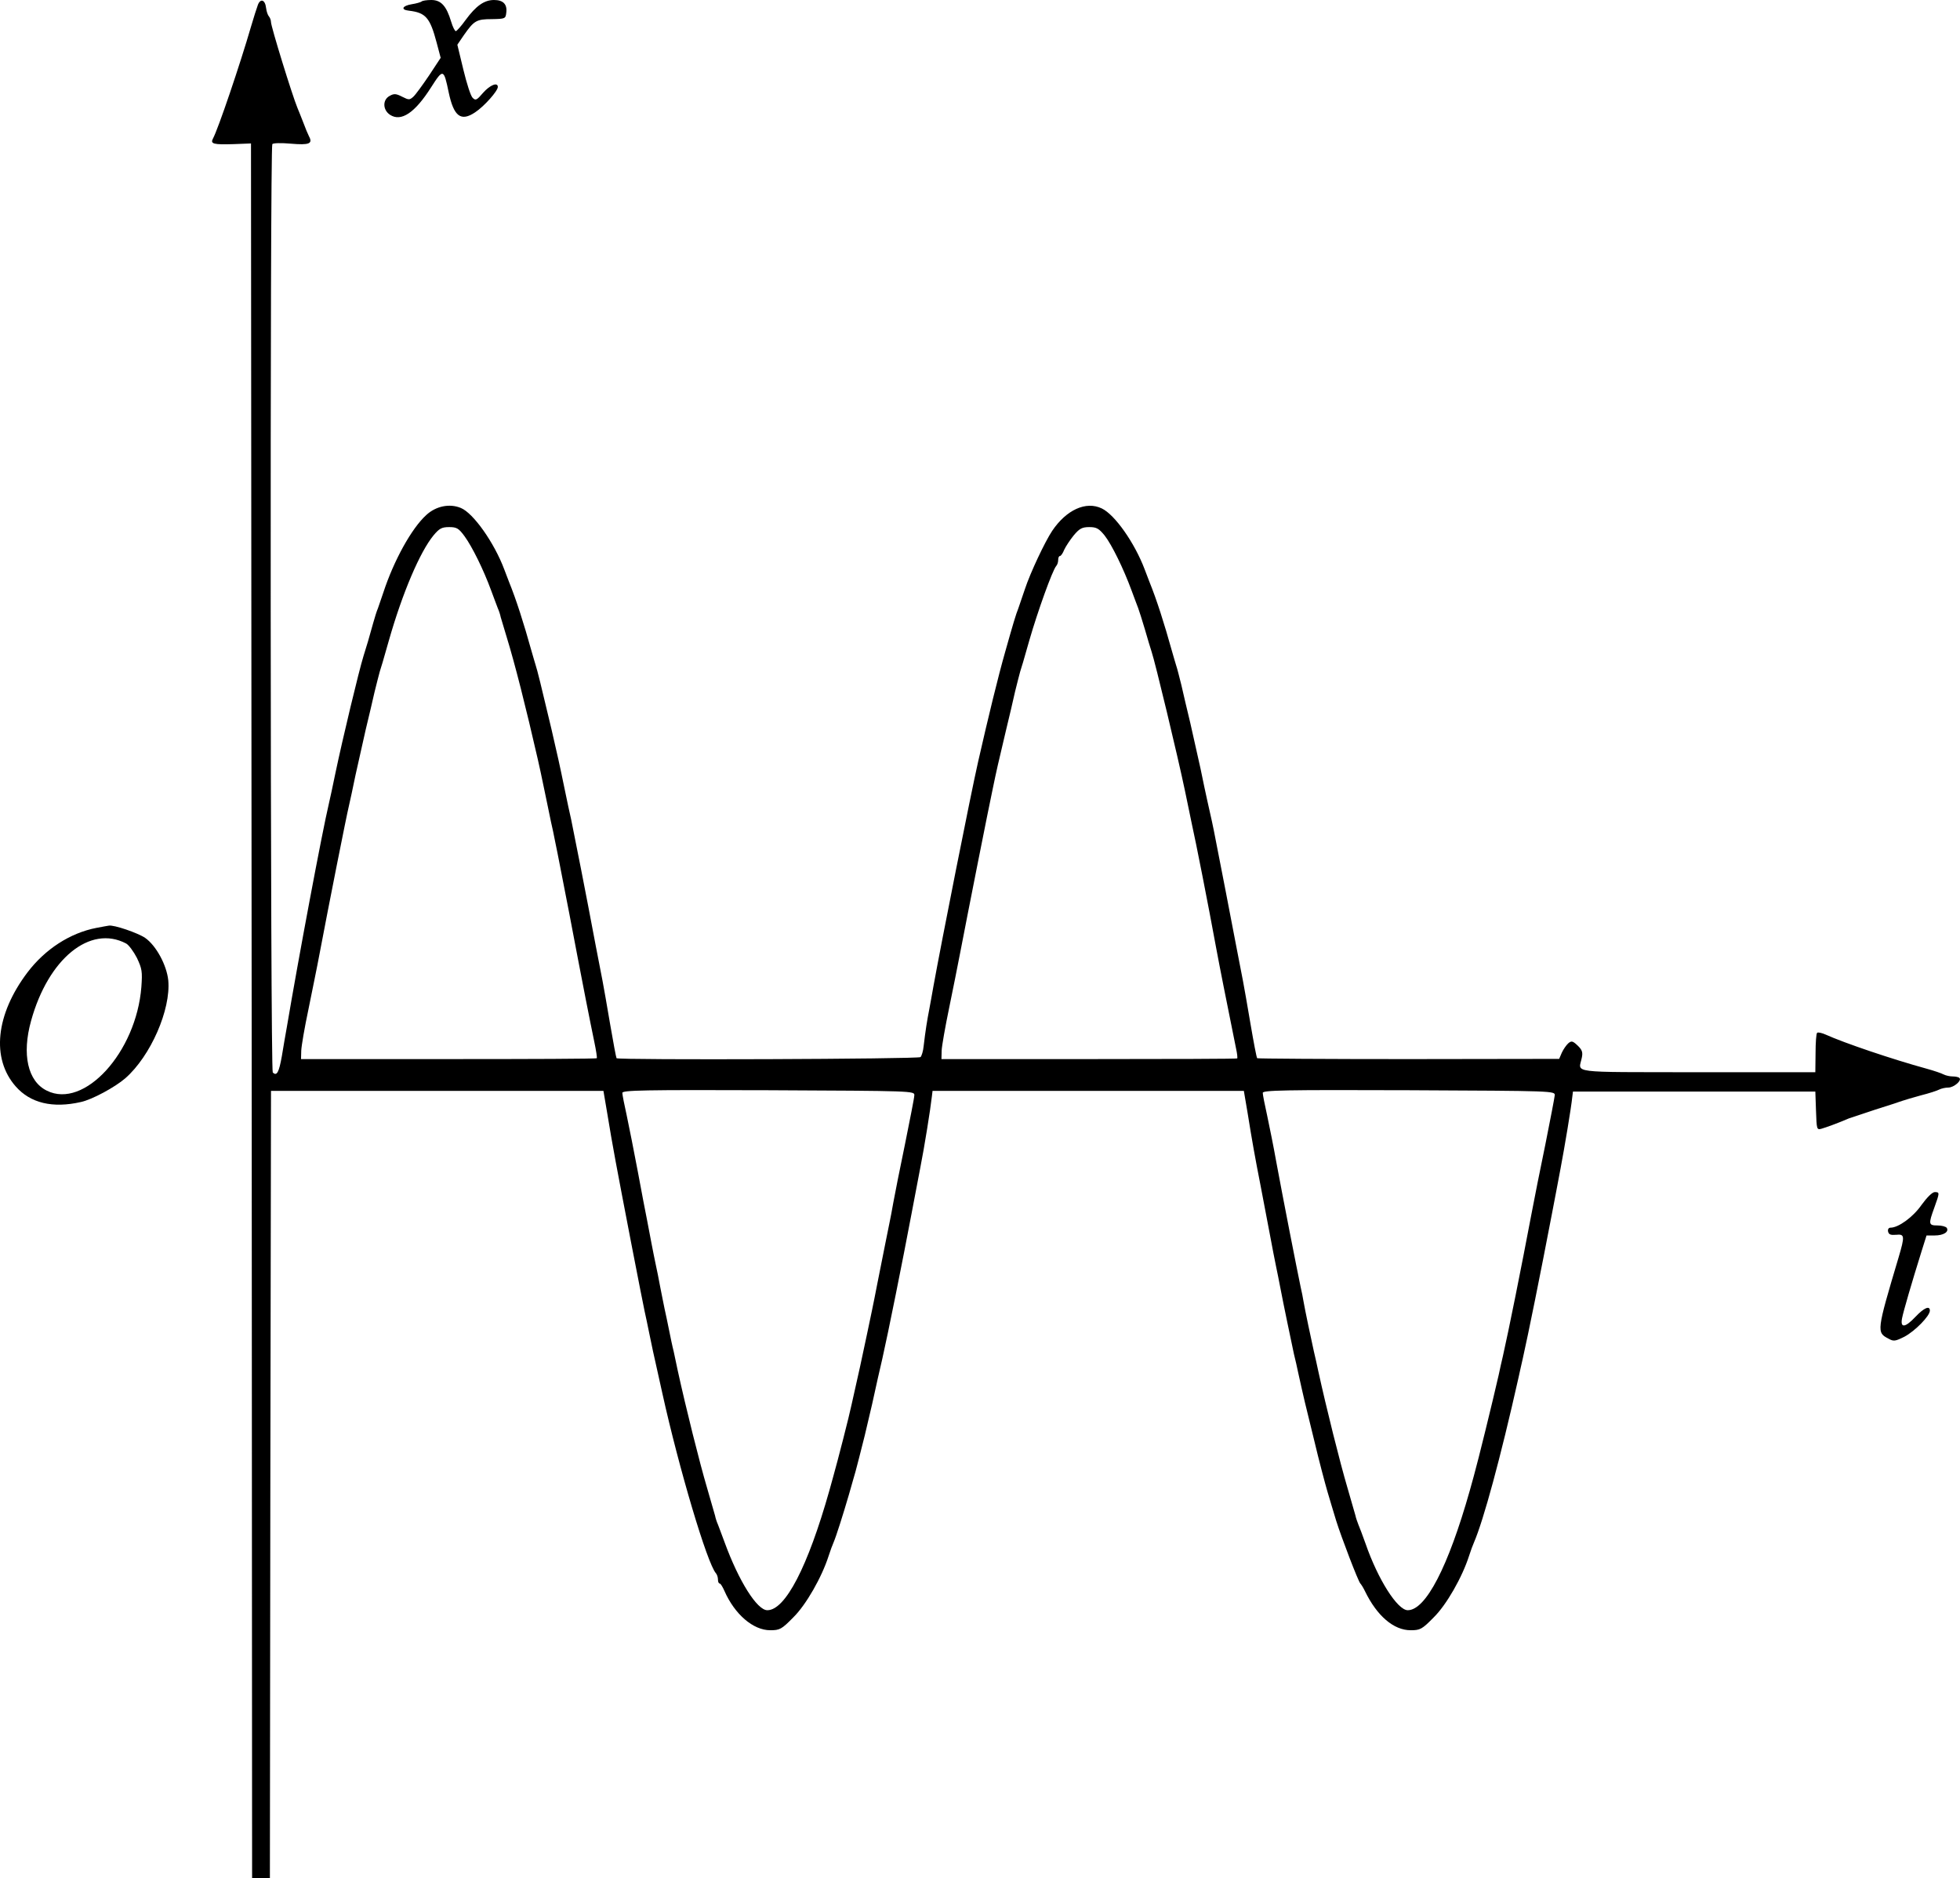 <?xml version="1.0" standalone="no"?>
<!DOCTYPE svg PUBLIC "-//W3C//DTD SVG 20010904//EN"
 "http://www.w3.org/TR/2001/REC-SVG-20010904/DTD/svg10.dtd">
<svg version="1.0" xmlns="http://www.w3.org/2000/svg"
 width="881.425pt" height="844.5pt" viewBox="0 0 881.425 844.5"
 preserveAspectRatio="xMidYMid meet">
<g transform="translate(-132.127,938) scale(0.1,-0.1)"
fill="#000000" stroke="none">
<g>
<path d="M2481 9358 c-5 -13 -19 -57 -31 -98 -49 -169 -148 -461 -171 -503
-13 -24 2 -28 94 -25 l77 3 3 -3900 2 -3900 40 0 40 0 2 1770 3 1770 747 0
748 0 17 -100 c26 -158 38 -221 108 -585 39 -201 50 -256 60 -305 5 -22 14
-65 20 -95 12 -59 22 -106 40 -185 6 -27 15 -68 20 -90 75 -339 202 -766 241
-809 5 -6 9 -18 9 -28 0 -10 3 -18 8 -18 4 0 13 -15 21 -33 46 -105 129 -177
206 -177 43 0 51 4 104 58 57 56 128 180 159 277 7 22 17 49 22 60 12 28 43
126 69 215 12 41 25 89 30 105 5 17 23 89 41 160 30 125 39 166 59 258 5 23
14 62 20 87 27 119 91 438 131 650 12 63 30 158 40 210 18 90 46 265 52 320
l3 25 700 0 700 0 17 -100 c20 -125 34 -203 58 -325 10 -52 28 -147 40 -210
12 -63 25 -133 30 -155 5 -22 13 -65 19 -95 14 -74 50 -245 61 -297 6 -24 15
-63 20 -88 24 -108 31 -139 71 -300 22 -93 50 -198 60 -232 10 -35 28 -93 39
-130 23 -74 100 -275 109 -283 3 -3 13 -18 21 -35 54 -111 129 -175 205 -175
43 0 51 4 104 58 57 56 128 180 159 277 7 22 17 49 22 60 43 100 119 379 200
740 5 22 13 60 19 85 25 111 79 378 131 650 11 58 29 150 39 205 18 95 48 273
53 323 l3 24 545 0 545 0 3 -86 c3 -84 3 -87 25 -81 21 6 76 26 122 46 11 4
65 22 120 40 55 17 109 35 120 39 11 4 49 15 85 25 36 9 73 21 82 26 10 5 28
9 41 9 25 0 62 32 50 43 -3 4 -17 7 -30 7 -13 0 -31 4 -41 9 -9 5 -44 17 -77
26 -153 42 -369 115 -453 153 -18 8 -36 12 -39 8 -4 -3 -7 -45 -7 -92 l-1 -85
-530 0 c-590 1 -534 -6 -520 66 5 24 1 35 -19 54 -22 21 -28 22 -42 10 -9 -8
-22 -27 -29 -42 l-12 -28 -677 -1 c-372 0 -679 2 -681 4 -3 3 -16 72 -30 154
-14 82 -29 169 -34 194 -5 25 -19 97 -31 160 -22 116 -71 369 -91 470 -11 59
-23 113 -39 183 -5 23 -19 87 -30 142 -12 55 -33 147 -46 205 -14 58 -32 134
-40 170 -9 36 -19 76 -24 90 -4 14 -13 43 -19 65 -34 122 -68 229 -101 310 -4
11 -14 36 -21 55 -45 119 -134 246 -193 274 -71 34 -159 -6 -223 -101 -32 -48
-98 -187 -123 -263 -12 -36 -25 -74 -29 -85 -11 -27 -24 -71 -59 -195 -32
-112 -76 -293 -122 -495 -33 -145 -165 -811 -201 -1010 -6 -33 -14 -80 -19
-105 -9 -46 -17 -95 -25 -164 -2 -22 -9 -44 -14 -49 -9 -9 -1358 -14 -1367 -5
-2 3 -15 72 -29 154 -14 82 -29 169 -34 194 -5 25 -19 97 -31 160 -43 230 -97
502 -110 565 -5 22 -19 85 -30 140 -23 112 -30 142 -59 268 -47 198 -63 263
-71 287 -4 14 -13 43 -19 65 -34 122 -68 229 -101 310 -4 11 -14 36 -21 55
-45 120 -139 253 -195 276 -50 21 -112 9 -156 -32 -66 -60 -146 -205 -193
-349 -9 -27 -20 -59 -24 -70 -5 -11 -14 -40 -21 -65 -20 -73 -29 -102 -44
-150 -21 -68 -93 -368 -126 -525 -11 -55 -25 -118 -30 -140 -30 -126 -137
-697 -189 -1005 -6 -30 -15 -88 -22 -128 -13 -74 -23 -92 -41 -74 -11 11 -13
4157 -2 4174 4 5 39 6 84 2 82 -7 99 0 81 33 -5 10 -17 38 -26 63 -10 25 -21
54 -26 65 -24 58 -119 366 -119 386 0 8 -4 19 -9 25 -5 5 -11 22 -13 38 -4 37
-25 45 -37 14z m930 -2390 c34 -47 85 -150 119 -243 12 -33 26 -69 30 -80 5
-11 11 -29 13 -40 3 -11 15 -51 27 -90 37 -120 86 -314 140 -550 5 -22 19 -85
30 -140 11 -55 25 -118 29 -140 5 -22 14 -62 19 -90 6 -27 15 -75 21 -105 17
-86 70 -359 81 -420 14 -75 56 -289 74 -375 8 -38 13 -71 11 -73 -2 -3 -302
-4 -667 -4 l-663 0 1 38 c1 22 15 104 32 184 16 80 40 195 51 255 40 212 121
620 131 660 5 22 19 85 30 140 12 55 33 147 46 205 14 58 32 134 40 170 9 36
19 76 23 90 8 24 13 42 41 140 61 214 140 399 201 473 26 31 37 37 70 37 34 0
43 -5 70 -42z m2878 4 c32 -41 85 -149 121 -247 12 -33 26 -69 30 -80 4 -11
18 -54 30 -95 12 -41 25 -86 30 -100 16 -47 117 -467 150 -625 11 -55 25 -118
29 -140 21 -94 77 -379 111 -565 18 -97 44 -227 90 -455 5 -22 7 -42 5 -44 -2
-2 -302 -3 -667 -3 l-663 0 1 39 c1 21 16 106 33 188 17 83 40 197 51 255 31
162 129 657 146 735 17 82 24 113 59 260 15 61 33 139 41 175 9 36 19 76 23
90 8 24 13 42 41 140 38 132 104 315 121 335 5 5 9 17 9 27 0 10 3 18 8 18 4
0 13 12 19 28 7 15 26 44 43 65 26 31 38 37 70 37 32 0 43 -6 69 -38z m-856
-2517 c0 -11 -20 -110 -42 -220 -23 -110 -46 -227 -52 -260 -6 -33 -14 -78
-19 -100 -9 -45 -19 -93 -55 -275 -13 -69 -34 -168 -45 -220 -11 -52 -25 -117
-31 -145 -6 -27 -15 -66 -19 -85 -4 -19 -13 -57 -19 -85 -10 -49 -64 -259 -82
-322 -5 -18 -13 -48 -18 -65 -97 -343 -198 -538 -279 -538 -46 0 -128 130
-192 305 -12 33 -26 69 -30 80 -5 11 -11 29 -13 40 -3 11 -19 67 -36 125 -34
115 -95 359 -132 528 -5 23 -13 61 -18 85 -6 23 -15 67 -21 97 -6 30 -15 73
-20 95 -4 22 -14 67 -20 100 -6 33 -15 78 -20 100 -5 22 -13 65 -19 95 -6 30
-15 78 -20 105 -6 28 -24 124 -41 215 -17 91 -40 205 -50 253 -11 49 -20 95
-20 103 0 12 92 14 658 12 650 -3 657 -3 655 -23z m2880 0 c-1 -11 -20 -110
-42 -220 -23 -110 -50 -247 -61 -305 -50 -264 -104 -532 -130 -647 -6 -24 -14
-62 -19 -85 -28 -123 -92 -384 -112 -455 -5 -18 -13 -48 -18 -65 -97 -343
-198 -538 -279 -538 -46 0 -134 138 -190 300 -13 36 -27 74 -32 85 -4 11 -11
29 -13 40 -3 11 -19 67 -36 125 -34 115 -95 359 -132 528 -5 23 -13 61 -19 85
-11 49 -41 191 -47 227 -2 14 -8 43 -13 65 -16 76 -79 397 -110 565 -11 63
-30 155 -40 203 -11 49 -20 95 -20 103 0 12 92 14 658 12 650 -3 657 -3 655
-23z"/>
</g>
<g>
<path d="M3217 9373 c-4 -3 -24 -9 -44 -12 -43 -7 -51 -25 -13 -29 76 -9 95
-31 125 -144 l18 -68 -52 -79 c-29 -43 -61 -87 -71 -96 -17 -15 -20 -15 -50 0
-27 14 -37 15 -56 4 -33 -17 -32 -63 1 -85 50 -33 112 8 186 125 53 83 56 82
78 -24 23 -109 55 -133 119 -90 41 27 102 96 102 114 0 23 -35 9 -66 -26 -29
-34 -34 -36 -47 -23 -9 8 -27 65 -42 127 l-27 112 30 44 c45 64 56 71 125 71
60 1 62 2 65 29 5 38 -14 57 -55 57 -44 0 -81 -26 -128 -90 -20 -28 -40 -50
-44 -50 -4 0 -14 19 -21 43 -21 70 -45 97 -89 97 -21 0 -41 -3 -44 -7z"/>
</g>
<g>
<path d="M1755 5208 c-119 -23 -231 -96 -310 -200 -143 -189 -164 -387 -53
-513 66 -75 166 -99 293 -70 51 11 154 67 200 107 114 100 205 309 193 440 -7
68 -54 156 -104 191 -32 22 -142 60 -164 55 -3 0 -27 -5 -55 -10z m133 -70
c12 -6 34 -36 49 -65 23 -49 25 -61 20 -131 -23 -293 -257 -550 -425 -466 -86
42 -113 163 -71 314 77 279 265 433 427 348z"/>
</g>
<g>
<path d="M9963 3963 c-38 -55 -104 -103 -140 -103 -8 0 -13 -7 -11 -17 3 -14
12 -17 36 -15 39 4 40 -5 11 -103 -99 -332 -99 -336 -45 -364 23 -13 30 -12
72 9 47 25 114 93 114 117 0 24 -26 13 -64 -27 -47 -50 -70 -53 -61 -7 6 31
43 158 88 302 l22 70 37 0 c39 0 65 16 54 34 -4 6 -23 11 -42 11 -40 0 -41 6
-14 80 24 67 25 70 2 70 -11 0 -35 -24 -59 -57z"/>
</g>
</g>
</svg>
